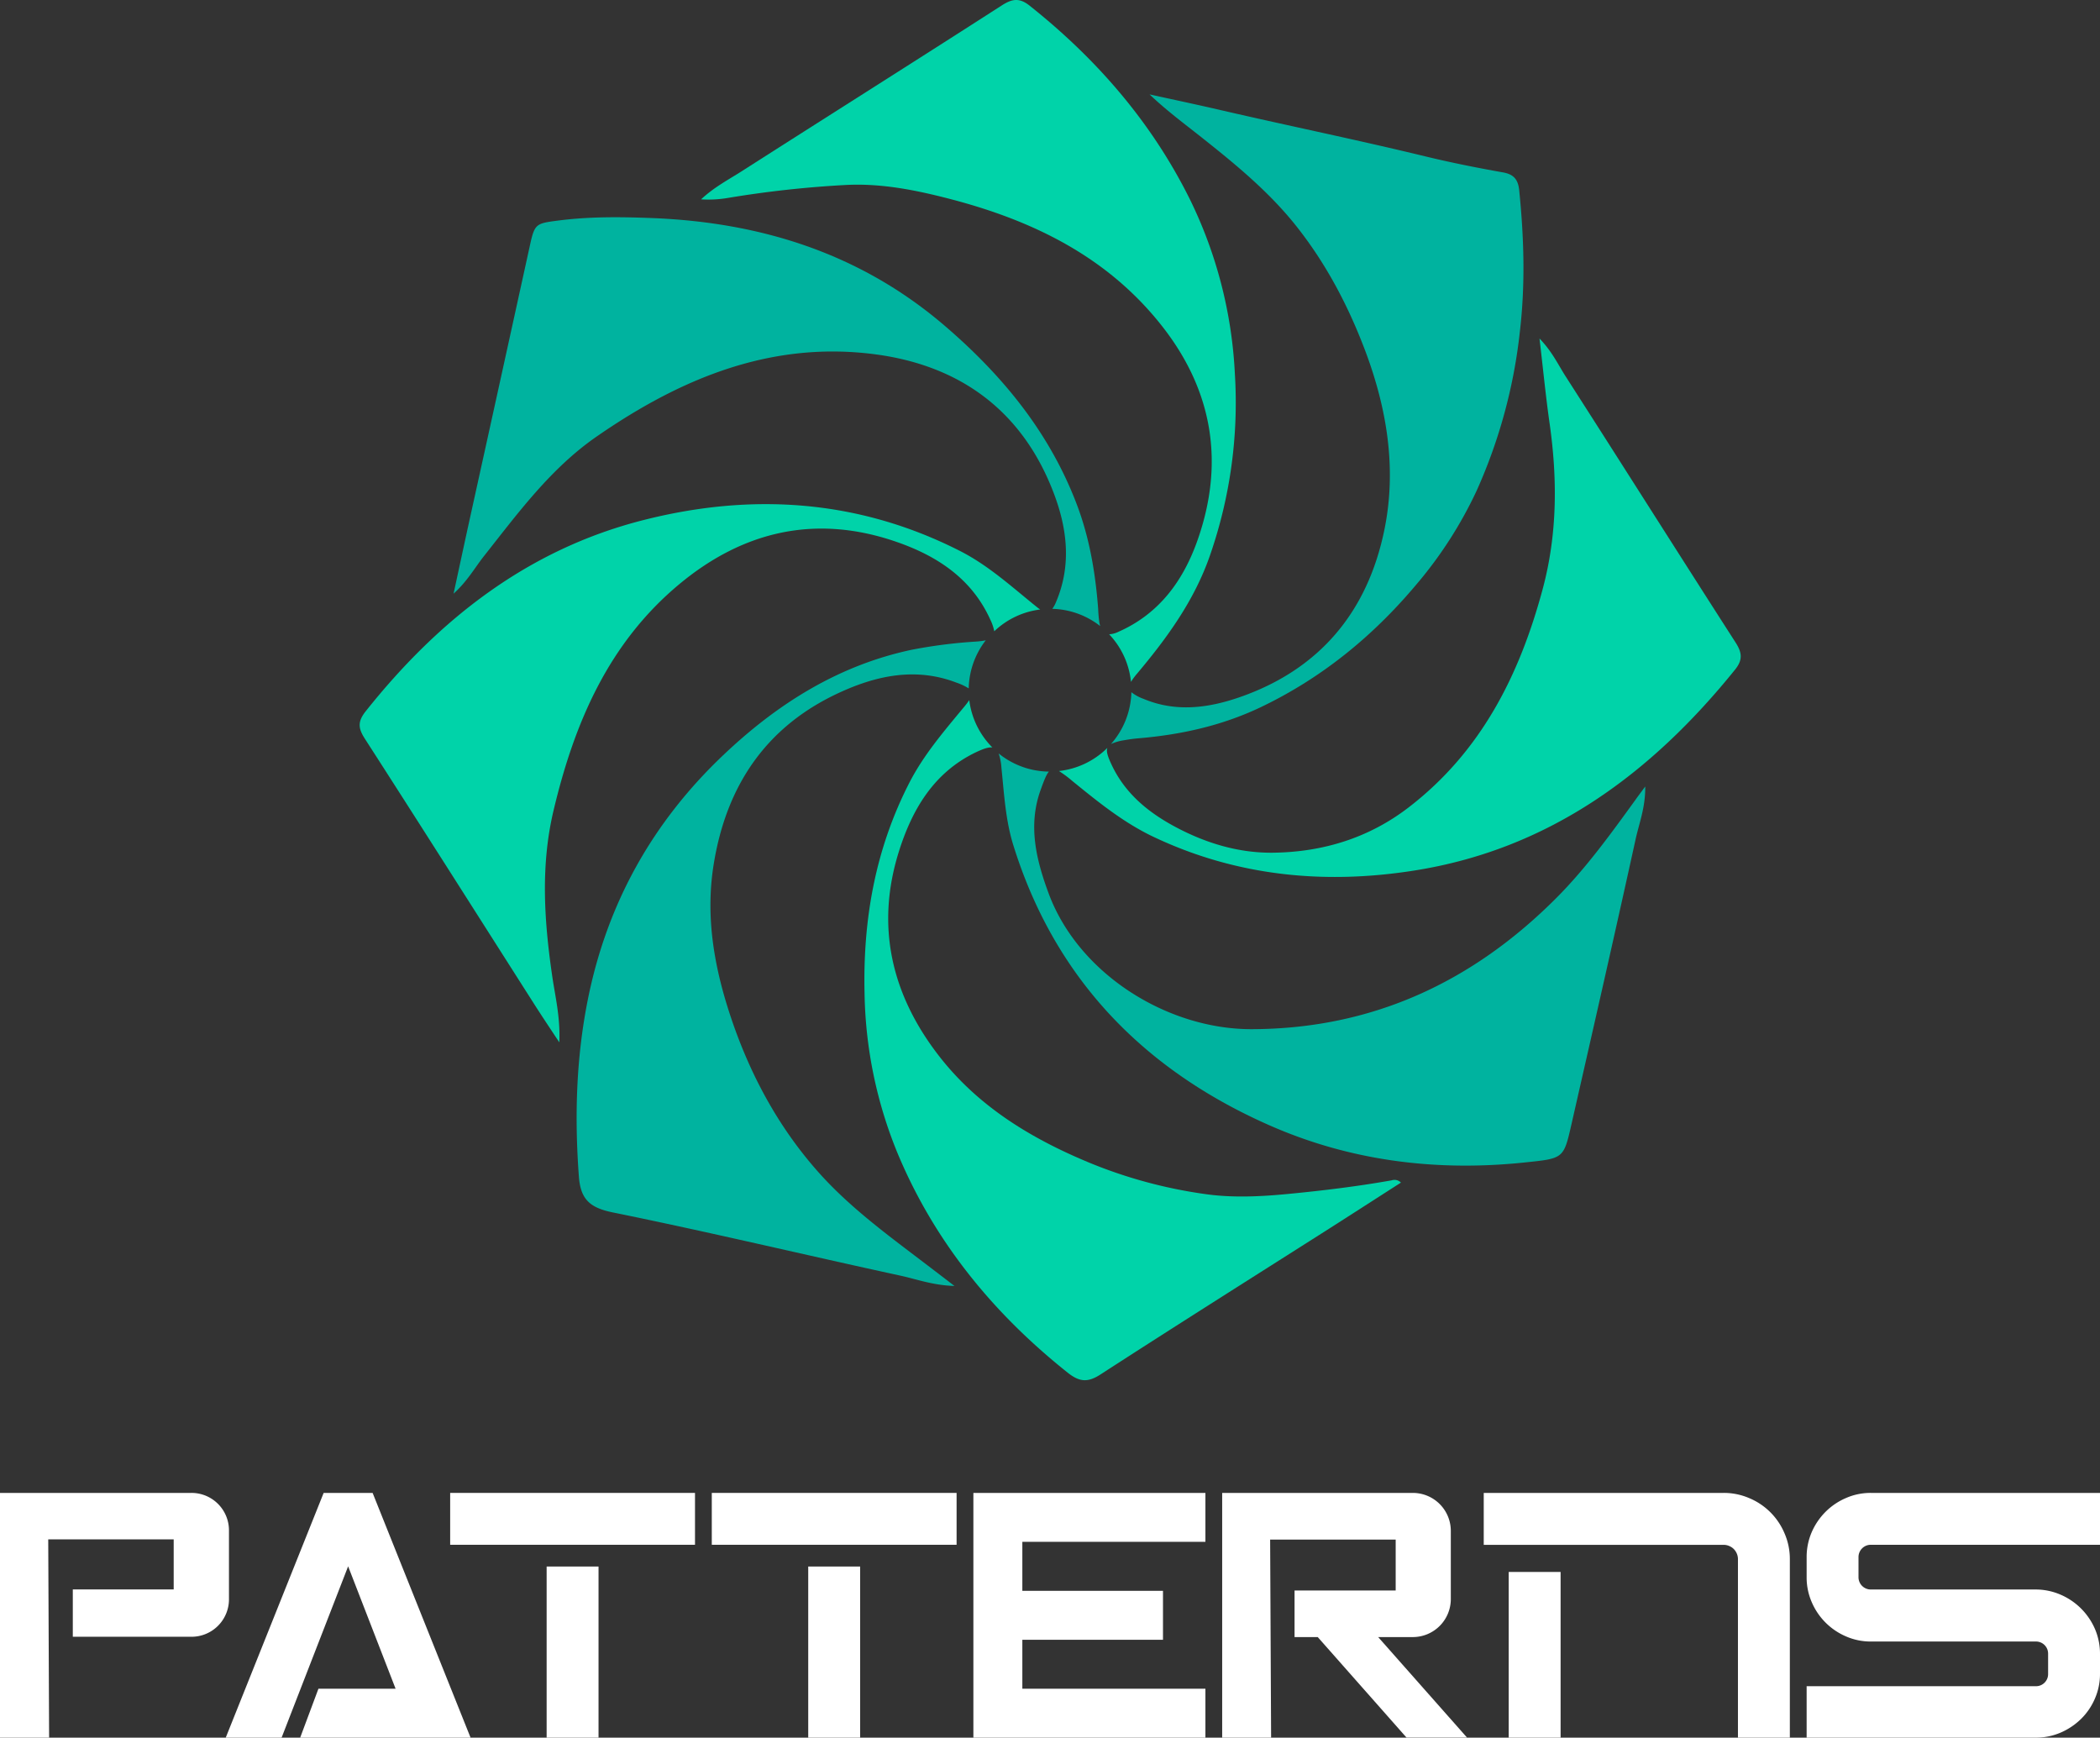 <svg id="Layer_1" data-name="Layer 1" xmlns="http://www.w3.org/2000/svg" viewBox="0 0 694 574.24"><rect x="0" y="0" width="694" height="574.24" fill="#333333" stroke="none"/><title>service-mesh-pattern-text copy</title><path d="M428.2,74.48c9.95,12.47,17.31,26.45,22.92,41.3,7.23,19.15,10.52,39.07,6.39,59.27-5.54,27.11-21.4,46.2-47.91,55.38-10.31,3.56-21,5-31.64.54a14.3,14.3,0,0,1-4.07-2.22,26.82,26.82,0,0,1-6.73,17.12,16,16,0,0,1,4.37-1.25c1.47-.27,3-.48,4.44-.61,14.18-1.17,27.85-4.17,40.81-10.37,20-9.59,36.76-23.25,51-40.14A137.44,137.44,0,0,0,488,162.15a173.76,173.76,0,0,0,14.29-52.66c1.83-15.69,1.34-31.08-.23-46.62-.38-3.75-2-5.3-5.37-5.9-8.67-1.54-17.34-3.27-25.86-5.34-22.28-5.41-44.74-10-67.06-15.16-7.93-1.85-15.91-3.52-23.87-5.28,5.84,5.57,12.12,10.15,18.19,15C408.89,54.77,419.52,63.6,428.2,74.48Z" fill="#00b39f"/><path d="M183,267.57c6.84-28.72,18.13-55.07,41.46-74.49,21.25-17.69,45.31-23.2,71.83-14,13.39,4.63,24.86,12.12,31,25.73a15.11,15.11,0,0,1,1.29,3.81,26.71,26.71,0,0,1,15.18-7.2c-.34-.23-.71-.49-1.1-.81-8.15-6.55-15.89-13.68-25.34-18.5-33.63-17.13-69-19.34-104.84-10.2-38.06,9.69-67.48,32.78-91.64,63.16-2.7,3.41-2.48,5.61-.26,9.06,18.74,29.12,37.27,58.36,55.88,87.56,2.47,3.87,5,7.67,8.38,12.77.37-8.61-1.46-15.49-2.42-22.42C179.79,303.82,178.64,285.68,183,267.57Z" fill="#00d3a9"/><path d="M240.26,65.46a350.85,350.85,0,0,1,39.05-4.32c11.88-.65,23.48,1.69,34.95,4.69,27.18,7.11,51.56,19,69.43,41.51,17.06,21.46,21.16,45.54,12,71.36-4.68,13.2-12.59,24.16-26.1,30.1a7.83,7.83,0,0,1-3.05.81,26.73,26.73,0,0,1,7.22,15.73,21.54,21.54,0,0,1,2.05-2.77c9.9-11.77,18.86-24.12,24-38.86a153.77,153.77,0,0,0,8.28-60.26,147.12,147.12,0,0,0-14.83-57.52c-12.63-25.47-30.81-46.43-53-64.06-3.31-2.63-5.71-2.32-9.16-.1-28.56,18.37-57.29,36.48-85.9,54.77-4.45,2.84-9.21,5.31-13.51,9.34A38.32,38.32,0,0,0,240.26,65.46Z" fill="#00d3a9"/><path d="M159.91,183.81c11.25-14.22,22-28.93,37.13-39.45,28-19.42,58.23-32,93-27.16,28,3.92,48.25,19.19,58.35,46.17,4.34,11.59,5.7,23.57.62,35.54a10.13,10.13,0,0,1-1.25,2.29,26.73,26.73,0,0,1,15.83,5.7,9.22,9.22,0,0,1-.28-1.2,41.49,41.49,0,0,1-.39-4.46c-.9-11.81-2.82-23.37-7.06-34.54-9-23.68-24.39-42.47-43.39-58.82-28-24.11-61-34.45-97.23-35.83-10.28-.39-20.59-.5-30.89.85-7.12.93-7.65,1-9.18,8q-9.93,45.29-19.92,90.57c-1.73,7.87-3.41,15.74-5.36,24.72C154.47,192.06,156.87,187.66,159.91,183.81Z" fill="#00b39f"/><path d="M573.57,212.33c-18.8-29.26-37.38-58.66-56.16-87.94-2.49-3.88-4.47-8.22-8.64-12.52,1.2,10.21,2.06,19.1,3.32,27.94,2.63,18.44,2.6,36.71-2.27,54.85-7.66,28.5-20.4,53.82-44.38,72.22-13.14,10.08-28.32,14.7-44.66,14.91-11.45.15-22.34-3.16-32.47-8.59-8.83-4.74-16.36-10.9-20.8-20.16-1.4-2.93-2-4.7-1.55-5.89a26.85,26.85,0,0,1-16,7.65,39,39,0,0,1,4.5,3.36c8.39,6.82,16.78,13.65,26.66,18.35,27.51,13.07,56.59,15.85,86.18,11.19,44.63-7,78.45-32.09,106.19-66.53C576,218,575.68,215.61,573.57,212.33Z" fill="#00d3a9"/><path d="M514.42,296.67c-27.69,27.8-60.83,43.33-100.72,43.44-27.83.08-57.32-18.2-67.2-45-4.09-11.1-6.82-22.36-2.6-34.06,1.12-3.1,1.88-5.07,2.73-6.06a26.8,26.8,0,0,1-16.6-6,17.93,17.93,0,0,1,.91,4.63c.88,8.58,1.34,17.28,3.9,25.57,13.7,44.19,43.16,74.42,84.8,92.74,26.59,11.7,54.91,15.27,84,12.25,13-1.36,13.07-1.12,15.66-12.51,7.15-31.44,14.33-62.88,21.24-94.37,1.17-5.3,3.27-10.54,3.17-17.38-1.63,2.21-2.51,3.37-3.35,4.56C532.28,275.64,524.13,286.91,514.42,296.67Z" fill="#00b39f"/><path d="M270.54,387.45c-12.68-14.24-21.76-30.69-28.07-48.55-6-17.07-9.54-34.62-6.67-52.9,4.17-26.56,17.65-46.41,42.47-57.5,12-5.39,24.71-7.94,37.79-2.92a18.8,18.8,0,0,1,4.08,1.92,26.81,26.81,0,0,1,5.63-15.9,23.85,23.85,0,0,1-3.22.42,164.8,164.8,0,0,0-21.22,2.7c-24.23,5.14-44.33,17.82-62,34.53-23.56,22.23-38.71,49.24-45.08,81.15-3.87,19.38-4.4,38.82-2.94,58.46.57,7.58,3.71,10.29,11.3,11.83,31.76,6.45,63.29,14,95,20.88,5.39,1.18,10.68,3.18,17.82,3.4-5.2-4-9.23-7.06-13.27-10.13C291,406.38,279.88,397.92,270.54,387.45Z" fill="#00b39f"/><path d="M459.87,390.07c-11.29,2-22.65,3.38-34.06,4.48-9.3.9-18.76,1.36-27.9,0a157.33,157.33,0,0,1-38.4-10.52c-19.13-8-36.49-18.59-49.37-35.3C294.61,328.6,289.36,306.13,297,281.6c4.33-13.88,11.47-26.27,25.52-33,2.51-1.19,4.23-1.75,5.44-1.58a26.84,26.84,0,0,1-7.64-15.65,29.38,29.38,0,0,1-2,2.59c-6.46,7.81-13.07,15.52-17.76,24.63-11.31,22-15.45,45.39-14.84,70a144.87,144.87,0,0,0,11.05,52.87c12.17,29,31.52,52.61,56.06,72.15,3.84,3.06,6.59,3.38,10.88.59,24.72-16,49.67-31.72,74.54-47.53,8.22-5.24,16.41-10.52,24.73-15.86A3,3,0,0,0,459.87,390.07Z" fill="#00d3a9"/><polygon points="321.68 506.1 321.68 509.53 321.68 525.71 321.68 545.44 321.68 574.24 398.36 574.24 398.36 558.06 337.86 558.06 337.86 545.44 337.86 541.89 384.34 541.89 384.34 525.71 337.86 525.71 337.86 509.53 398.36 509.53 398.36 493.36 321.68 493.36 321.68 506.1" fill="#fff"/><path d="M694,553.1a20.35,20.35,0,0,1-1.67,8.2,21,21,0,0,1-4.58,6.74,22.24,22.24,0,0,1-6.75,4.53,20.69,20.69,0,0,1-8.25,1.67h-75.7v-17h75.7a4,4,0,0,0,4.1-4.1v-6.58a4,4,0,0,0-4.1-4.09H618.29a20.3,20.3,0,0,1-8.19-1.67,21.5,21.5,0,0,1-11.38-11.38,20.38,20.38,0,0,1-1.67-8.2V514.6a20.73,20.73,0,0,1,1.67-8.25,21.81,21.81,0,0,1,4.58-6.74,21.5,21.5,0,0,1,6.8-4.58,20.13,20.13,0,0,1,8.19-1.67H694V510.5H618.29a4.06,4.06,0,0,0-4.1,4.1v6.58a4.06,4.06,0,0,0,4.1,4.1h54.46A20.69,20.69,0,0,1,681,527a21.71,21.71,0,0,1,11.33,11.32,20.73,20.73,0,0,1,1.67,8.25Z" fill="#fff"/><path d="M419.75,508.78h41.49V525.6H427.82V541h7.66l29.34,33.21h20L455.45,541H466.9a12.56,12.56,0,0,0,12.56-12.56V505.92a12.56,12.56,0,0,0-12.56-12.56h-63v80.88h16.17Z" fill="#fff"/><path d="M62,540.9H63.2a12.38,12.38,0,0,0,12.47-12.46V505.82A12.38,12.38,0,0,0,63.2,493.36H0v80.88H16.23l-.29-65.52H57.4v16.53H24.06V540.9" fill="#fff"/><polygon points="106.96 493.36 74.6 574.24 93.06 574.24 115.05 517.62 130.73 558.06 105.24 558.06 99.2 574.24 155.51 574.24 123.14 493.36 106.96 493.36" fill="#fff"/><path d="M197.75,493.36h31.93V510.5H148.77V493.36h49" fill="#fff"/><rect x="180.65" y="517.68" width="17.15" height="56.56" fill="#fff"/><path d="M284.2,493.36h31.93V510.5h-80.9V493.36h49" fill="#fff"/><rect x="267.1" y="517.68" width="17.15" height="56.56" fill="#fff"/><path d="M591.5,574.24H574.35v-59a4.59,4.59,0,0,0-.38-1.84,4.86,4.86,0,0,0-1-1.5,4.77,4.77,0,0,0-1.51-1,4.58,4.58,0,0,0-1.83-.38H490.34V493.36h79.27a21.09,21.09,0,0,1,8.46,1.72,21.68,21.68,0,0,1,11.7,11.7,21.14,21.14,0,0,1,1.73,8.47Zm-75.76,0H498.59V519.49h17.15Z" fill="#fff"/></svg>